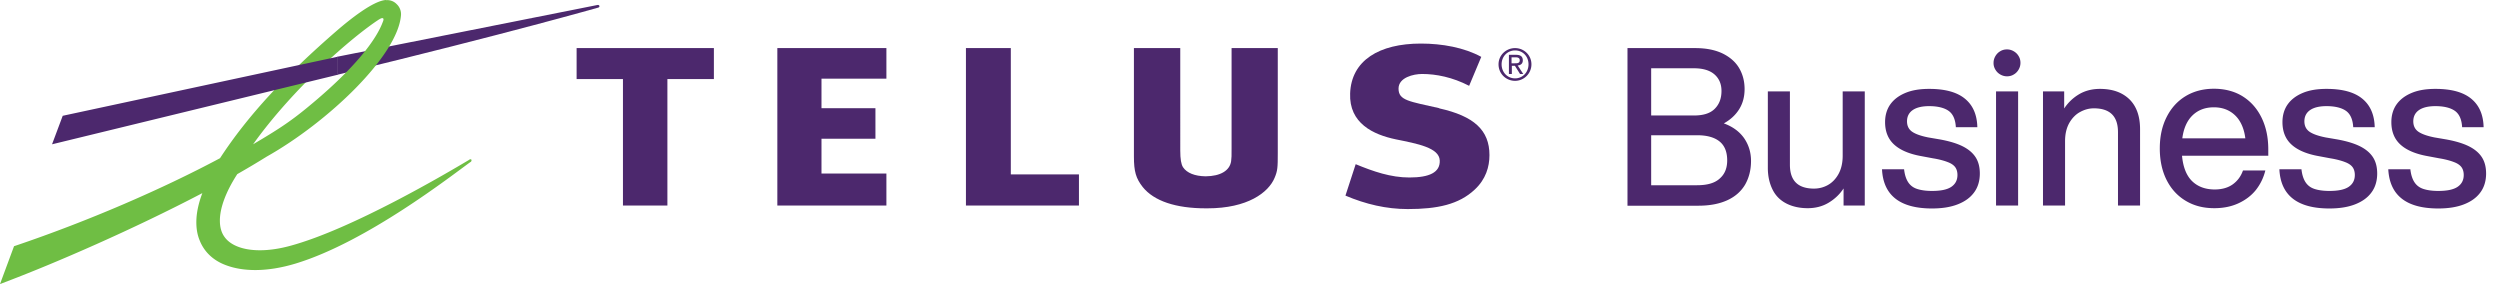 <svg xmlns="http://www.w3.org/2000/svg" width="171" height="20" fill="none" viewBox="0 0 171 20"><g clip-path="url(#a)"><path fill="#4C286D" d="M60.63 5.38V3.29h-7.46v10.77h7.46v-2.19h-4.44V9.49h3.69V7.4h-3.69V5.38zM73.8 11.93h-4.66V3.29h-3.07v10.77h7.73zM98.45 7.4c-2.06-.47-2.79-.52-2.79-1.34 0-.76 1.02-1 1.61-1 .96 0 2.08.22 3.219.81l.83-1.98c-1.17-.64-2.68-.91-4.13-.91-2.85 0-4.76 1.15-4.84 3.41-.08 2.05 1.59 2.82 3.12 3.14 1.48.3 2.98.57 3.01 1.45.03.81-.7 1.16-2.08 1.16-1.27 0-2.46-.41-3.67-.91l-.7 2.15c1.39.59 2.8.92 4.26.92 2.02 0 3.5-.31 4.59-1.34.75-.7 1-1.55 1-2.35 0-1.71-1.06-2.67-3.44-3.2M48.83 5.41V3.29h-9.39v2.12h3.17v8.65h3.04V5.41zM84.24 3.29v6.84c0 .54 0 .68-.03.89-.09.65-.73 1.03-1.74 1.04-.75-.01-1.29-.23-1.55-.62-.13-.2-.19-.56-.19-1.14V3.29h-3.17v7.42c0 1.03.14 1.49.6 2.08.77.96 2.26 1.46 4.32 1.46h.11c2.75 0 4.17-1.08 4.59-2.08.21-.49.22-.72.22-1.7V3.29zM40.87.34l-17.8 3.54v1.24l.06-.02C34.89 2.25 40.87.53 40.92.52c.07-.02.09-.07.08-.11-.01-.05-.06-.08-.13-.07"/><path fill="#6FBE44" d="M25.93 1.33c.28-.18.35-.07.27.13-.13.32-.73 2.25-5.21 5.92-1.17.96-2 1.5-3.68 2.49 2.76-3.86 6.78-7.35 8.63-8.55M26.4 0c-.87.05-2.47 1.33-3.35 2.09-3.5 3.03-6.1 5.81-8 8.73-3.95 2.11-8.98 4.29-13.97 5.98l-.12.04L0 19.43l.55-.21c3.18-1.21 8.48-3.49 13.29-6.01-.27.72-.41 1.38-.41 1.99 0 .45.07.87.23 1.25.3.76.9 1.34 1.72 1.66 1.23.49 2.91.5 4.83-.08 4.89-1.48 10.7-6.04 11.96-6.94l.05-.03s.05-.09.03-.13a.095.095 0 0 0-.13-.02l-.06.04c-1.36.81-7.95 4.72-12.23 5.87-2.18.59-3.85.26-4.47-.61-.22-.3-.32-.68-.32-1.12 0-.86.4-1.96 1.19-3.18.72-.41 1.39-.81 2-1.19 4.18-2.35 9-6.92 9.2-9.7V.96c0-.24-.1-.49-.29-.67-.19-.2-.45-.3-.73-.28z"/><path fill="#4C286D" d="M23.01 3.9 4.29 7.92l-.73 1.95 19.51-4.75h.03V3.88zM103.63 3.29c.61 0 1.12.48 1.12 1.11s-.51 1.13-1.12 1.13-1.13-.48-1.13-1.13c0-.63.52-1.11 1.13-1.11m0 2.07c.52 0 .92-.41.92-.96s-.4-.95-.92-.95-.92.41-.92.95c0 .55.4.96.92.96m-.44-1.61h.51c.31 0 .46.12.46.38 0 .23-.15.33-.35.35l.38.58h-.22l-.35-.56h-.21v.56h-.2V3.75zm.2.58h.21c.18 0 .35 0 .35-.21 0-.17-.15-.2-.29-.2h-.27v.42zM119.31 9.47c.31.46.46.97.46 1.54 0 .61-.14 1.15-.4 1.61-.27.46-.67.82-1.21 1.07s-1.2.38-1.99.38h-4.85V3.29h4.64c.75 0 1.38.13 1.89.38.5.25.88.59 1.12 1.01q.36.63.36 1.41c0 .52-.12.98-.37 1.38s-.6.72-1.05.97c.63.23 1.09.58 1.4 1.03m-6.37-4.79V7.9h2.92c.63 0 1.1-.14 1.41-.44s.48-.7.48-1.24c0-.47-.16-.85-.48-1.13q-.48-.42-1.41-.42h-2.92zm4.68 7.54c.35-.3.52-.71.52-1.25 0-.59-.18-1.02-.53-1.3q-.525-.42-1.53-.42h-3.14v3.42h3.14c.68 0 1.19-.14 1.53-.44zM127.55 6.25v7.81h-1.45v-1.17c-.26.4-.61.73-1.03.98s-.9.37-1.42.37c-.56 0-1.05-.11-1.46-.32s-.73-.52-.94-.94-.33-.91-.33-1.5V6.25h1.51v5.02c0 1.09.55 1.63 1.65 1.63.33 0 .65-.08.94-.24s.54-.41.73-.75.29-.76.29-1.26v-4.4zM128.73 11.58h1.51q.06.54.27.87c.14.22.34.38.61.47s.61.14 1.04.14c.59 0 1.03-.09 1.31-.28q.42-.285.42-.81c0-.21-.05-.39-.15-.53s-.27-.26-.51-.35c-.23-.09-.57-.19-1.01-.26l-.8-.15c-.84-.15-1.46-.42-1.87-.8s-.61-.89-.61-1.53c0-.46.12-.87.35-1.2.24-.34.58-.6 1.03-.79s.99-.28 1.63-.28c1.09 0 1.9.22 2.45.67s.83 1.1.85 1.95h-1.47c-.03-.54-.2-.91-.5-1.12s-.75-.32-1.33-.32c-.48 0-.86.09-1.12.27s-.39.44-.39.77c0 .31.12.55.35.71s.6.29 1.1.39l.82.14q.975.18 1.56.48t.87.75c.19.3.28.67.28 1.1 0 .5-.13.94-.39 1.29-.26.36-.64.63-1.13.82s-1.07.28-1.75.28c-2.18 0-3.33-.89-3.42-2.67zM136.829 5.1a.9.9 0 0 1-.34-.33.85.85 0 0 1-.13-.47q0-.24.12-.45c.08-.14.19-.26.33-.34.14-.09.3-.13.47-.13q.24 0 .45.12c.14.08.26.19.34.33.09.14.13.3.13.47q0 .24-.12.45c-.08.14-.19.26-.33.34-.14.09-.3.13-.47.13q-.24 0-.45-.12m-.3 1.15h1.51v7.81h-1.51zM145.65 6.79c.48.47.73 1.15.73 2.04v5.23h-1.51V9.04c0-1.09-.55-1.63-1.65-1.63-.32 0-.63.08-.94.25-.3.16-.55.42-.74.75-.19.34-.29.75-.29 1.25v4.4h-1.51V6.25h1.45v1.17c.27-.41.62-.74 1.03-.98s.89-.36 1.41-.36c.87 0 1.53.24 2.02.71M155.14 10.65h-5.89c.07.77.3 1.36.69 1.74s.91.57 1.55.57c.49 0 .91-.12 1.23-.35s.56-.55.7-.95h1.53c-.13.52-.35.96-.66 1.35-.31.38-.71.68-1.19.9s-1.03.33-1.64.33c-.74 0-1.38-.16-1.95-.5s-1-.81-1.31-1.42-.47-1.34-.47-2.16.15-1.52.46-2.14.74-1.1 1.3-1.44q.84-.51 1.95-.51c.74 0 1.43.18 1.99.54s.98.85 1.28 1.48.44 1.34.44 2.13v.44zm-5.16-2.77c-.38.36-.62.89-.71 1.58h4.31c-.05-.41-.16-.78-.34-1.1a1.95 1.95 0 0 0-.73-.75q-.465-.27-1.08-.27c-.59 0-1.07.18-1.45.54M155.91 11.58h1.51q.06.54.27.87c.14.22.34.38.61.47s.61.14 1.04.14c.59 0 1.03-.09 1.31-.28q.42-.285.42-.81c0-.21-.05-.39-.15-.53s-.27-.26-.51-.35c-.23-.09-.57-.19-1.01-.26l-.8-.15c-.84-.15-1.46-.42-1.87-.8s-.61-.89-.61-1.53c0-.46.12-.87.35-1.2.24-.34.58-.6 1.03-.79s.99-.28 1.63-.28c1.09 0 1.9.22 2.45.67s.83 1.1.85 1.95h-1.47c-.03-.54-.2-.91-.5-1.12s-.75-.32-1.33-.32c-.48 0-.86.09-1.12.27s-.39.44-.39.77c0 .31.12.55.35.71s.6.29 1.1.39l.82.14q.975.18 1.56.48t.87.75c.19.3.28.67.28 1.1 0 .5-.13.94-.39 1.29-.26.36-.64.63-1.13.82s-1.07.28-1.75.28c-2.18 0-3.33-.89-3.42-2.67zM163.359 11.58h1.51q.06.54.27.87c.14.22.34.38.61.47s.61.14 1.04.14c.59 0 1.03-.09 1.31-.28q.42-.285.42-.81c0-.21-.05-.39-.15-.53s-.27-.26-.51-.35c-.23-.09-.57-.19-1.01-.26l-.8-.15c-.84-.15-1.46-.42-1.87-.8s-.61-.89-.61-1.53c0-.46.12-.87.35-1.2.24-.34.58-.6 1.03-.79s.99-.28 1.63-.28c1.09 0 1.9.22 2.45.67s.83 1.1.85 1.95h-1.47c-.03-.54-.2-.91-.5-1.12s-.75-.32-1.33-.32c-.48 0-.86.09-1.12.27s-.39.44-.39.77c0 .31.12.55.35.71s.6.29 1.1.39l.82.14q.975.18 1.56.48t.87.75c.19.3.28.67.28 1.1 0 .5-.13.94-.39 1.29-.26.36-.64.63-1.13.82s-1.07.28-1.75.28q-3.27 0-3.42-2.67z"/></g><defs><clipPath id="a"><path fill="#fff" d="M0 0h170.05v19.44H0z"/></clipPath></defs></svg>